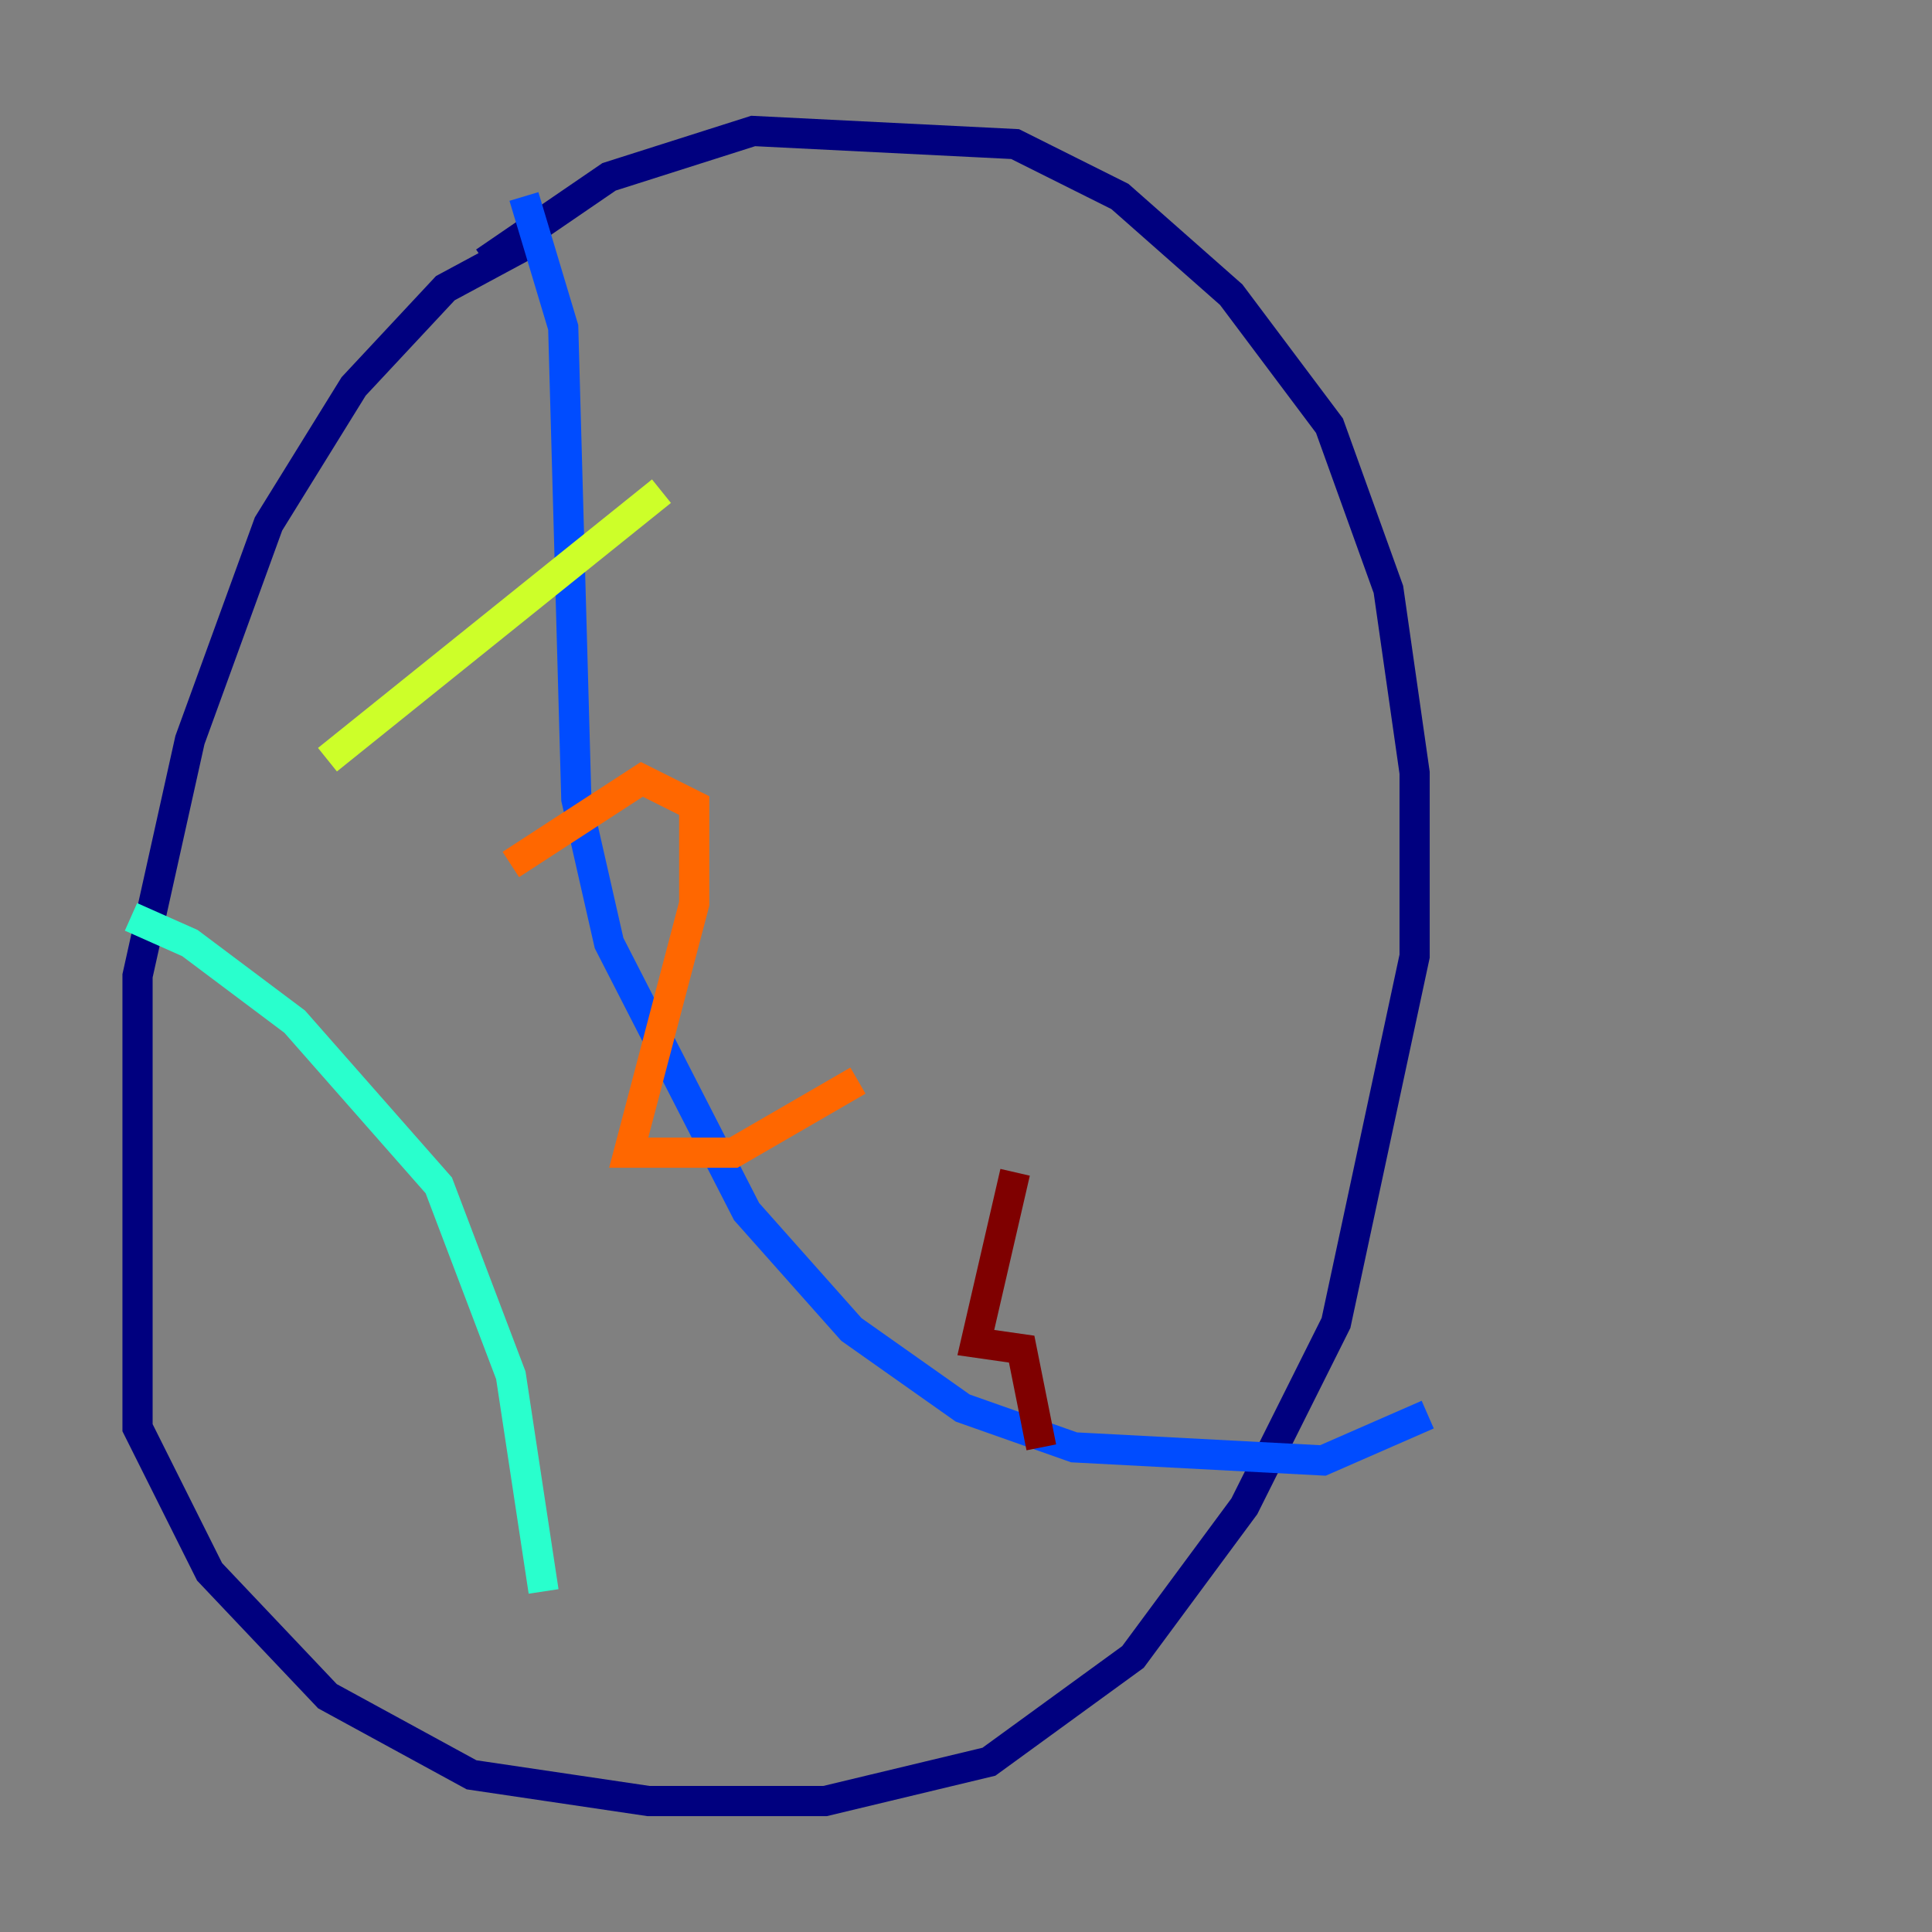 <?xml version="1.0" encoding="utf-8" ?>
<svg baseProfile="tiny" height="128" version="1.2" viewBox="0,0,128,128" width="128" xmlns="http://www.w3.org/2000/svg" xmlns:ev="http://www.w3.org/2001/xml-events" xmlns:xlink="http://www.w3.org/1999/xlink"><rect x="0" y="0" width="128" height="128" fill="#808080" stroke="none"/><defs /><polyline fill="none" points="35.146,16.054 29.505,19.091 23.43,25.6 17.79,34.712 12.583,49.031 9.112,64.651 9.112,94.59 13.885,104.136 21.695,112.38 31.241,117.586 42.956,119.322 54.671,119.322 65.519,116.719 75.064,109.776 82.441,99.797 88.515,87.647 93.722,63.349 93.722,51.2 91.986,39.051 88.081,28.203 81.573,19.525 74.197,13.017 67.254,9.546 49.898,8.678 40.352,11.715 32.108,17.356" stroke="#00007f" stroke-width="2" /><polyline fill="none" points="34.712,13.017 37.315,21.695 38.183,52.936 40.352,62.481 49.464,80.271 56.407,88.081 63.783,93.288 71.159,95.891 87.647,96.759 94.59,93.722" stroke="#004cff" stroke-width="2" /><polyline fill="none" points="8.678,60.746 12.583,62.481 19.525,67.688 29.071,78.536 33.844,91.119 36.014,105.437" stroke="#29ffcd" stroke-width="2" /><polyline fill="none" points="21.695,50.332 43.824,32.542" stroke="#cdff29" stroke-width="2" /><polyline fill="none" points="33.844,57.275 42.522,51.634 45.993,53.37 45.993,59.878 41.654,76.366 48.597,76.366 56.841,71.593" stroke="#ff6700" stroke-width="2" /><polyline fill="none" points="67.254,77.668 64.651,88.949 67.688,89.383 68.99,95.891" stroke="#7f0000" stroke-width="2" /></svg>